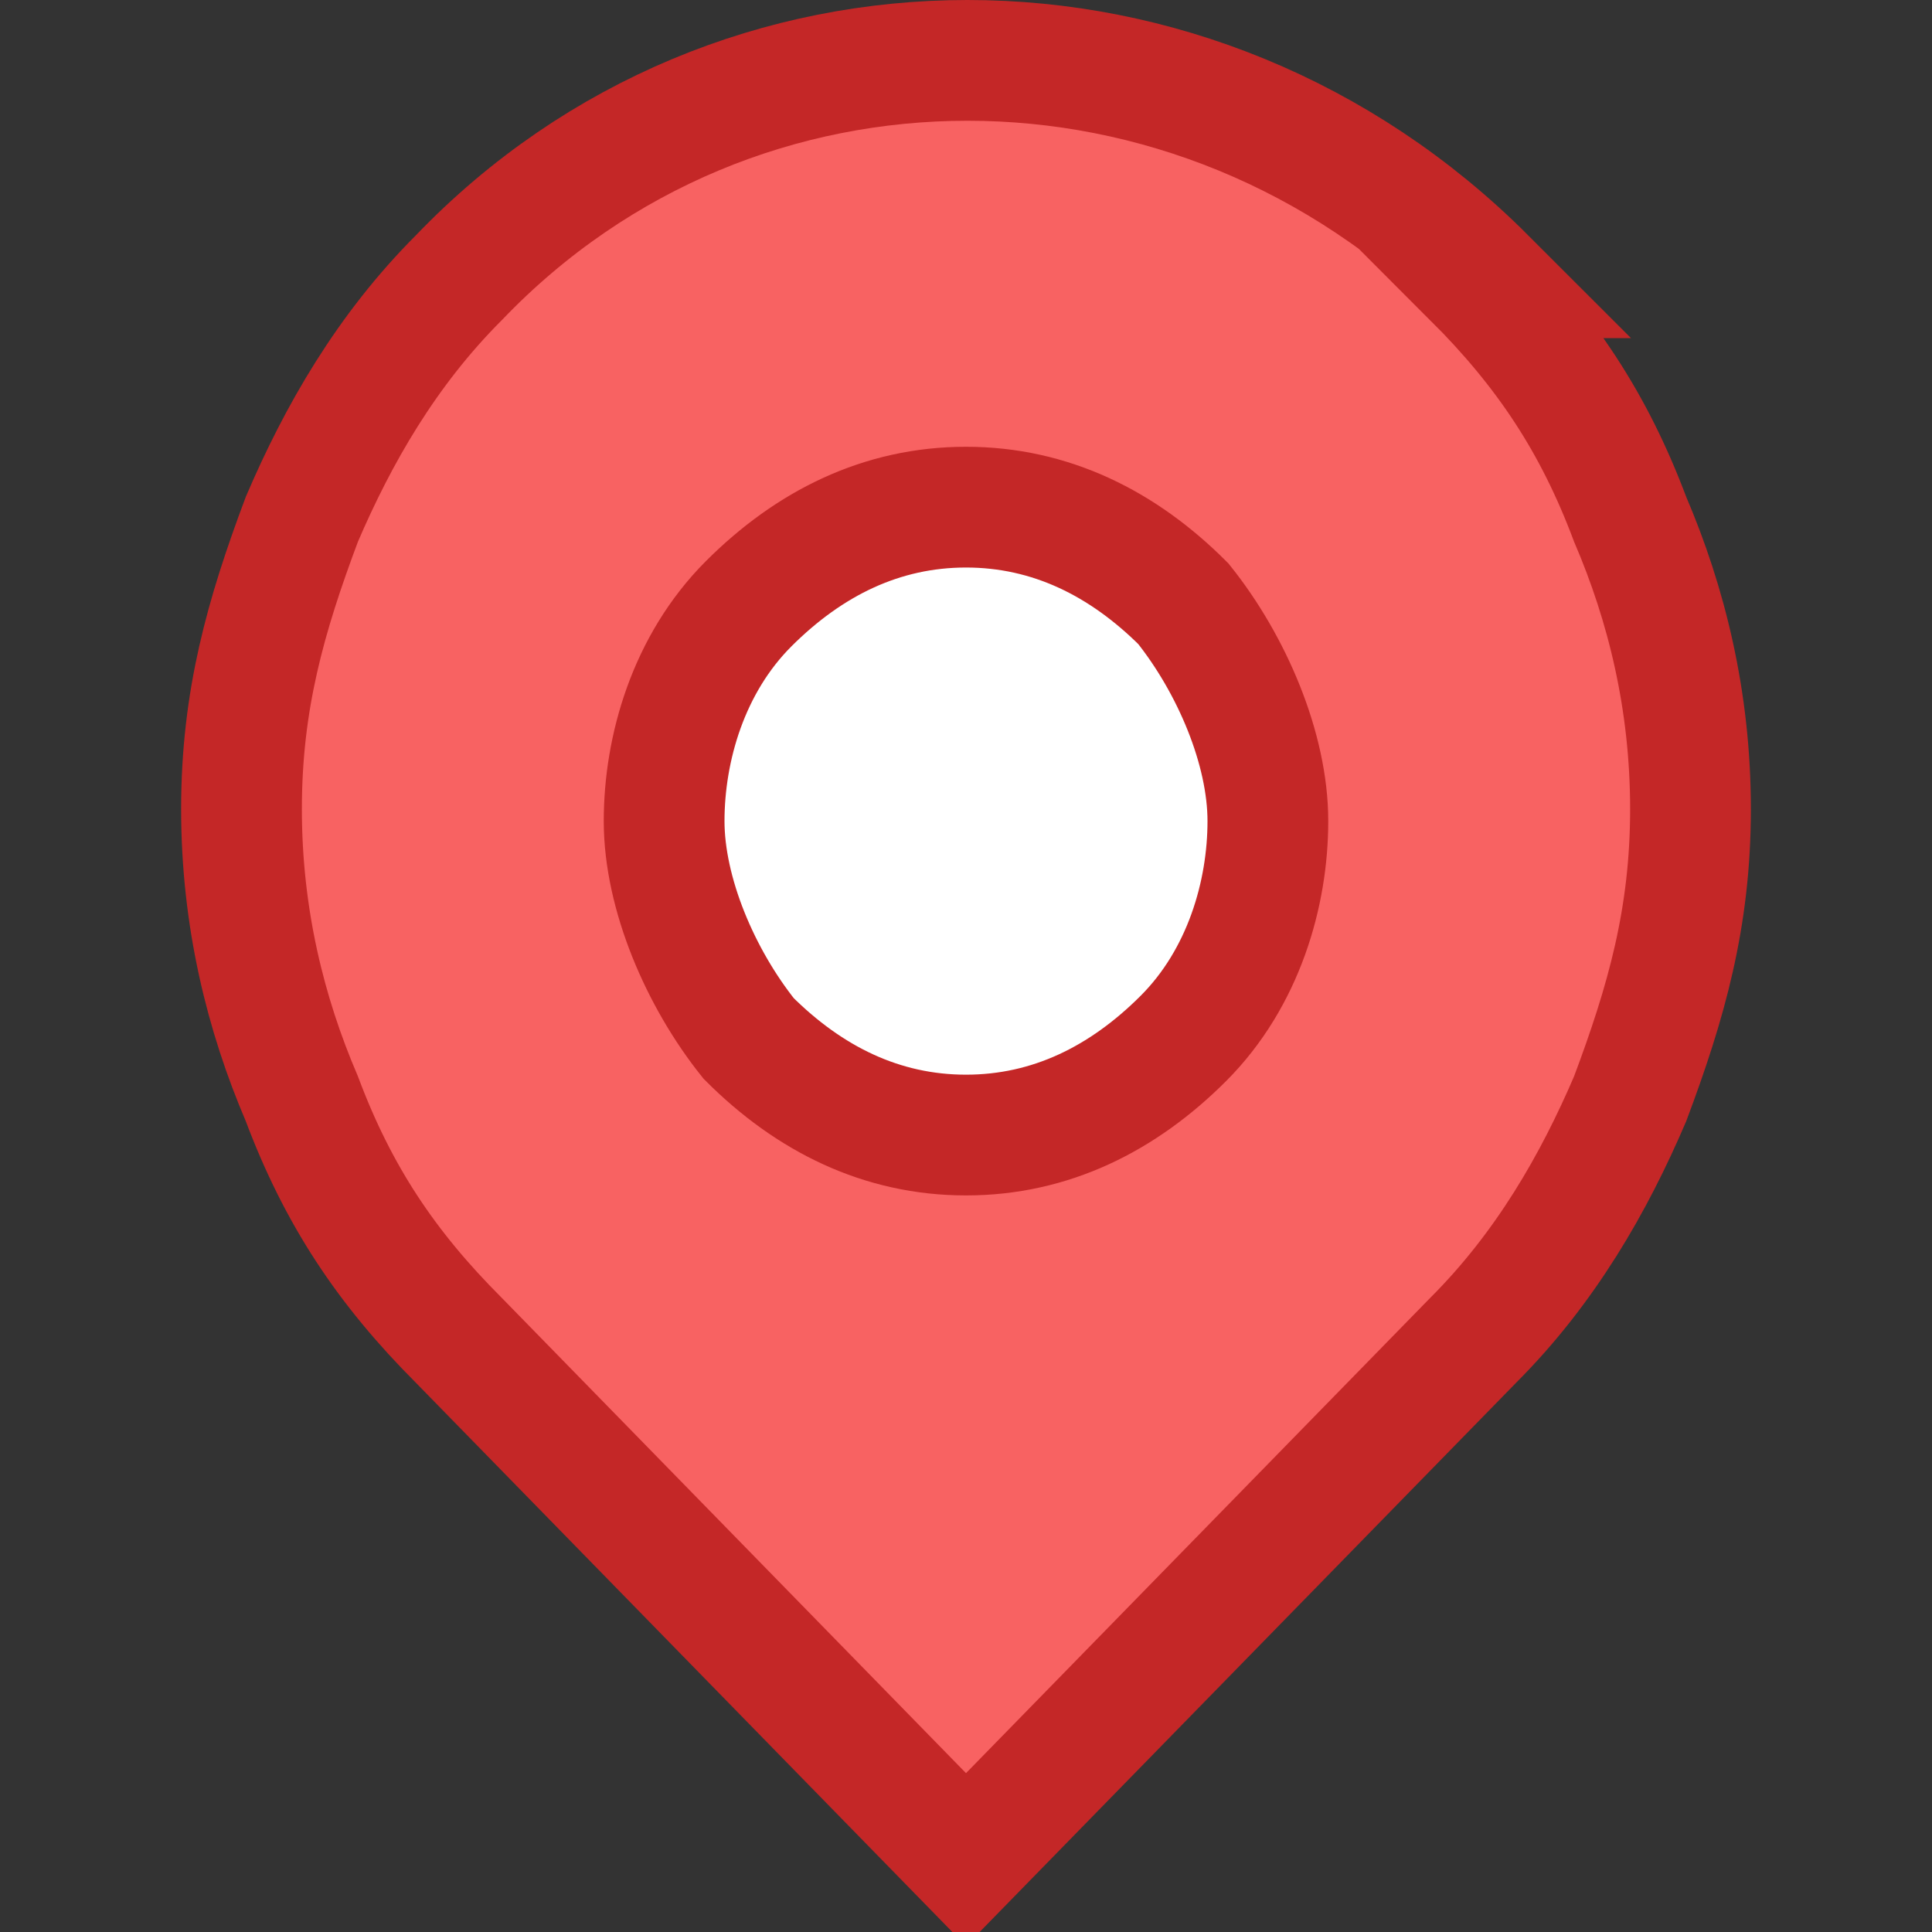 <?xml version="1.0" encoding="UTF-8"?>
<svg xmlns="http://www.w3.org/2000/svg" version="1.1" viewBox="0 0 16 16">
  <rect x="0" y="0" width="16" height="16" fill="#333333" stroke="none"/>
  <defs>
    <style>
      .cls-1 {
        fill: #f86262;
        stroke: #c42727;
      }

      .cls-2 {
        fill: #fff;
      }
    </style>
  </defs>
  <!-- Generator: Adobe Illustrator 28.6.0, SVG Export Plug-In . SVG Version: 1.2.0 Build 709)  -->
  <g>
    <g id="Layer_1">
      <circle class="cls-2" cx="8" cy="6.8" r="3.1"/>
      <path class="cls-1" d="M12.2,2.3h0c.6.6,1,1.2,1.3,2,.3.7.5,1.5.5,2.4s-.2,1.6-.5,2.4c-.3.7-.7,1.4-1.3,2h0s-4.2,4.3-4.2,4.3l-4.2-4.3h0c-.6-.6-1-1.2-1.3-2-.3-.7-.5-1.5-.5-2.4s.2-1.6.5-2.4c.3-.7.7-1.4,1.3-2h0c2.3-2.4,6.1-2.4,8.5,0ZM6.2,8.6h0c.5.5,1.1.8,1.8.8s1.3-.3,1.8-.8h0c.5-.5.7-1.2.7-1.8s-.3-1.3-.7-1.8h0c-.5-.5-1.1-.8-1.8-.8s-1.3.3-1.8.8h0c-.5.5-.7,1.2-.7,1.8s.3,1.3.7,1.8Z"/>
    </g>
  </g>
</svg>